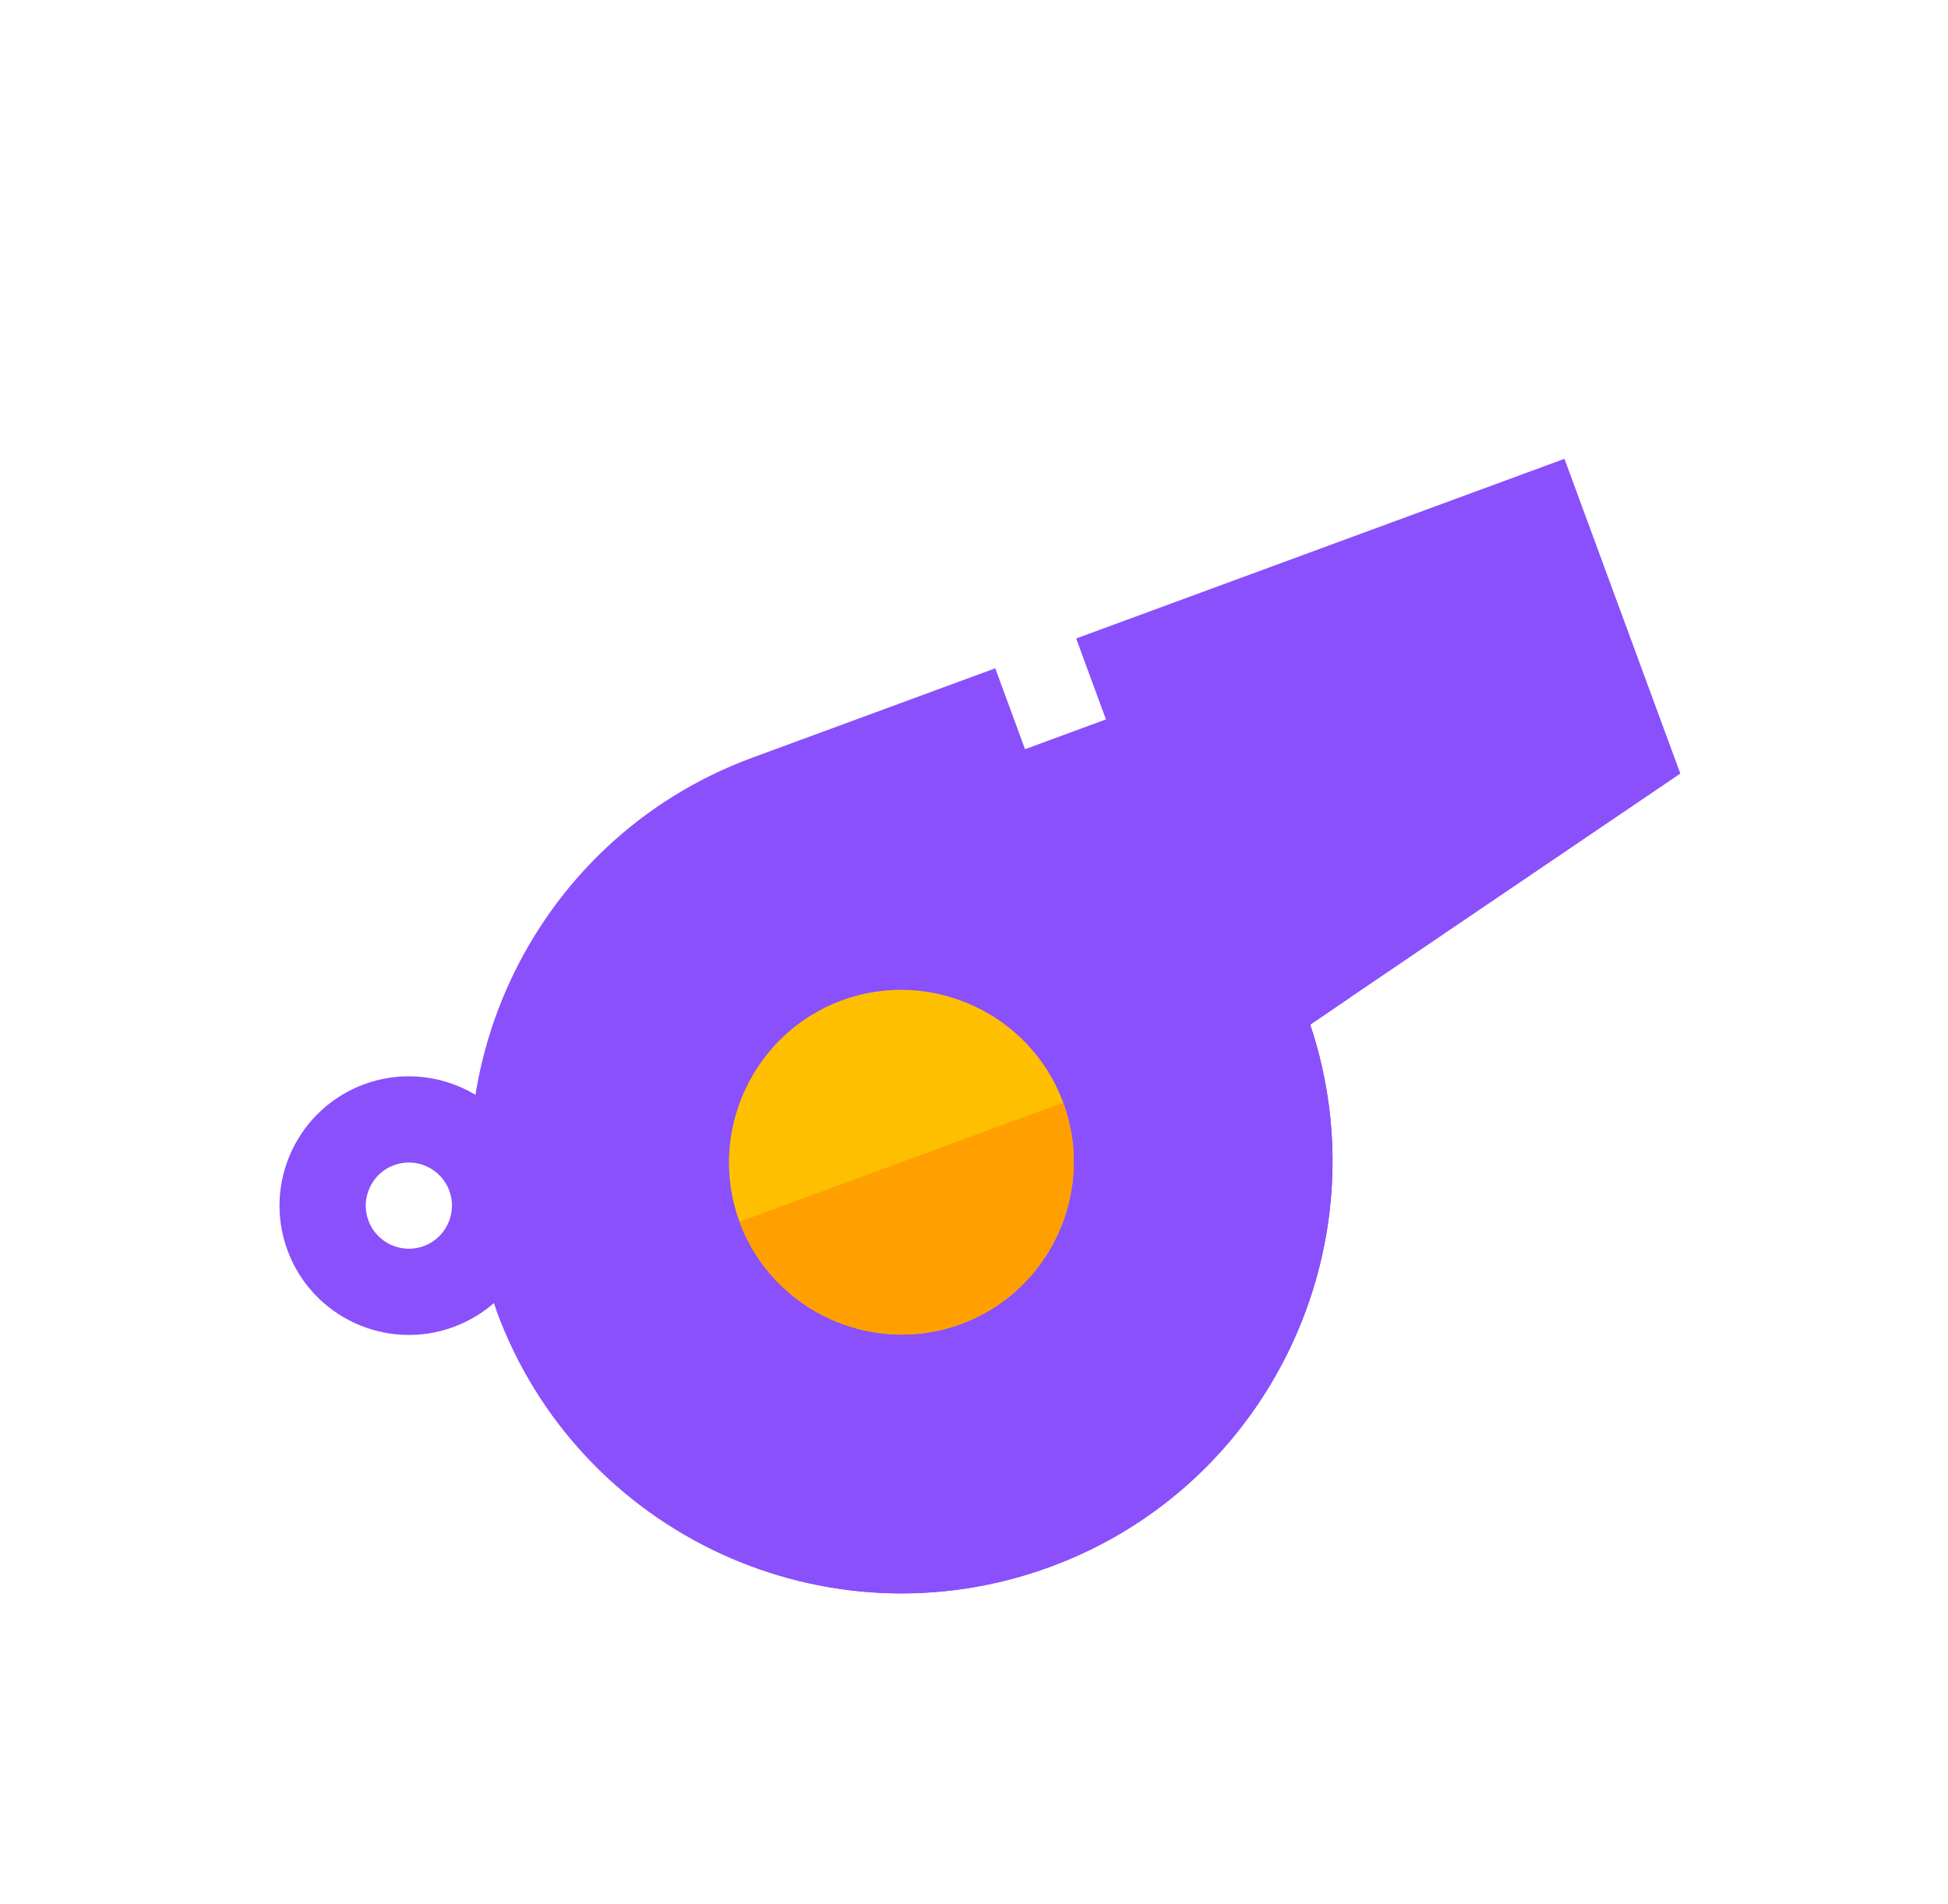 <svg width="45" height="44" viewBox="0 0 45 44" fill="none" xmlns="http://www.w3.org/2000/svg">
<g clip-path="url(#clip0_1438_10378)">
<path d="M8.413 25.052C6.866 25.621 6.071 27.342 6.641 28.888C7.21 30.435 8.931 31.23 10.477 30.66C12.024 30.091 12.819 28.37 12.249 26.824C11.68 25.278 9.959 24.483 8.413 25.052ZM9.789 28.791C9.274 28.981 8.7 28.715 8.51 28.2C8.32 27.685 8.586 27.111 9.101 26.921C9.616 26.732 10.19 26.997 10.38 27.512C10.569 28.027 10.304 28.601 9.789 28.791Z" fill="#8950FC"/>
<path d="M24.86 14.752L25.548 16.622L23.679 17.31L22.991 15.441L17.382 17.505C12.222 19.404 9.576 25.134 11.475 30.294C13.374 35.453 19.103 38.1 24.263 36.201C29.33 34.336 31.968 28.758 30.267 23.674L31.218 23.027L38.817 17.873L36.14 10.601L24.86 14.752Z" fill="#8950FC"/>
<path d="M31.217 23.027L30.267 23.674C31.968 28.758 29.33 34.336 24.263 36.201C19.103 38.1 13.374 35.454 11.475 30.294L31.217 23.027Z" fill="#8950FC"/>
<path d="M19.446 23.114C17.39 23.871 16.326 26.173 17.083 28.229C17.84 30.286 20.142 31.349 22.199 30.592C24.255 29.835 25.319 27.533 24.562 25.477C23.805 23.42 21.503 22.357 19.446 23.114Z" fill="#FDBF00"/>
<path d="M24.561 25.476C25.318 27.533 24.255 29.835 22.198 30.592C20.142 31.349 17.84 30.285 17.083 28.229L24.561 25.476Z" fill="#FF9F00"/>
</g>
<defs>
<clipPath id="clip0_1438_10378">
<rect width="34" height="34" fill="white" transform="translate(0.425 12) rotate(-20.207)"/>
</clipPath>
</defs>
</svg>
